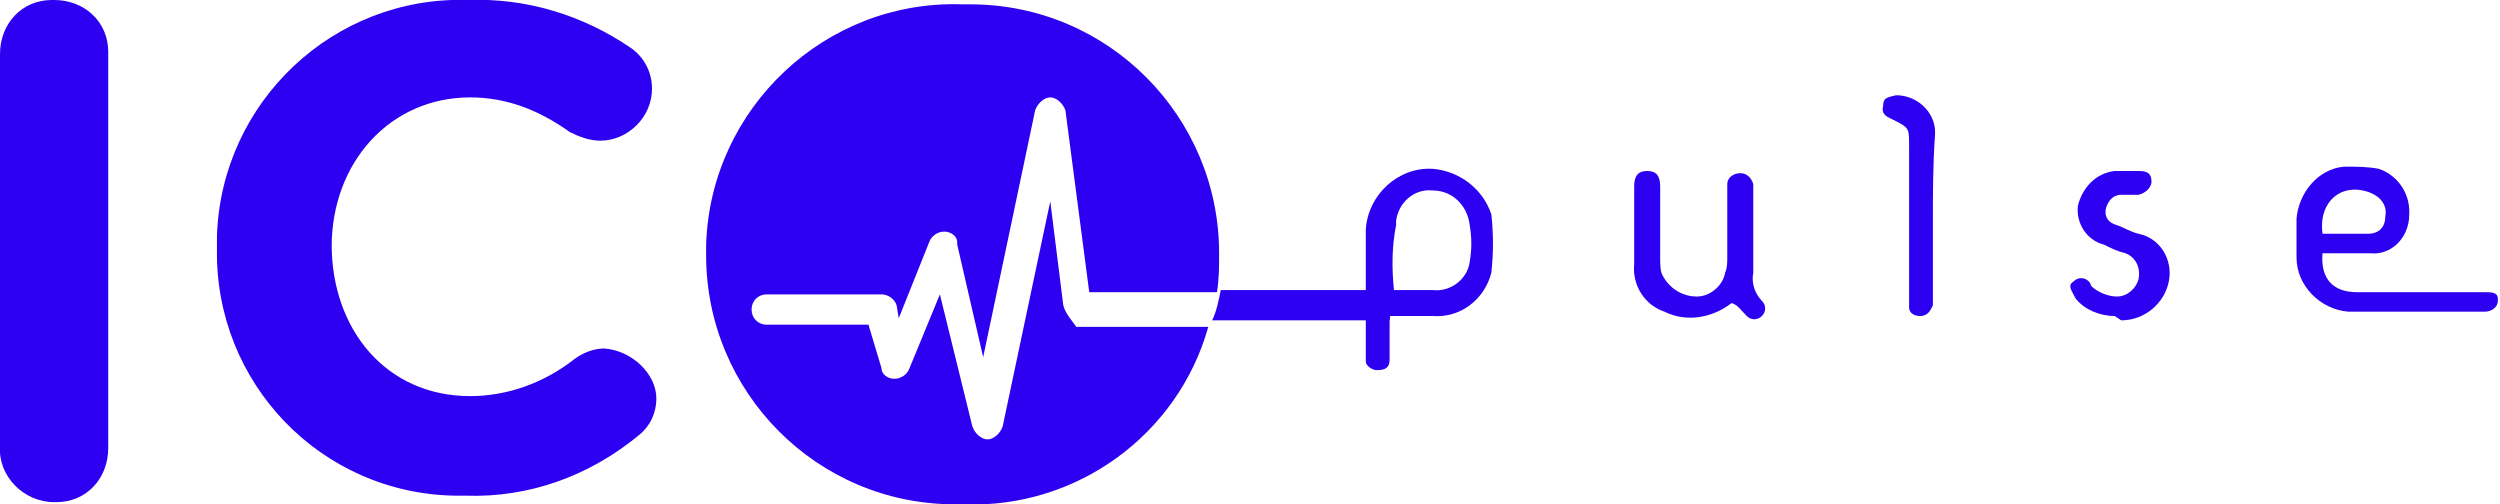 <?xml version="1.0" encoding="utf-8"?>
<!-- Generator: Adobe Illustrator 22.0.0, SVG Export Plug-In . SVG Version: 6.00 Build 0)  -->
<svg version="1.1" id="Слой_1" xmlns="http://www.w3.org/2000/svg" xmlns:xlink="http://www.w3.org/1999/xlink" x="0px" y="0px"
	 viewBox="0 0 115.5 23.3" style="enable-background:new 0 0 115.5 23.3;" xml:space="preserve">
<style type="text/css">
	.st0{fill:#2D00F1;}
</style>
<g id="Group_22" transform="translate(1242 22)">
	<path id="Path_346" class="st0" d="M-1177.8-7.4v2c0,0.4-0.2,0.5-0.6,0.5c-0.2,0-0.5-0.2-0.5-0.4c0,0,0-0.1,0-0.1v-6
		c0.1-1.6,1.5-2.9,3.1-2.8c1.2,0.1,2.3,0.9,2.7,2.1c0.1,0.9,0.1,1.8,0,2.7c-0.3,1.2-1.4,2.1-2.7,2L-1177.8-7.4z M-1177.6-8.6h1.8
		c0.8,0.1,1.6-0.5,1.7-1.3c0.1-0.6,0.1-1.1,0-1.7c-0.1-0.9-0.8-1.6-1.7-1.6c-0.9-0.1-1.6,0.6-1.7,1.4c0,0.1,0,0.1,0,0.2
		C-1177.7-10.6-1177.7-9.6-1177.6-8.6L-1177.6-8.6z"/>
	<path id="Path_347" class="st0" d="M-1162-8c-0.9,0.7-2.1,0.9-3.1,0.4c-0.9-0.3-1.5-1.2-1.4-2.2v-3.6c0-0.5,0.2-0.7,0.6-0.7
		s0.6,0.2,0.6,0.7v3.3c0,0.3,0,0.6,0.1,0.8c0.3,0.6,0.9,1,1.6,1c0.6,0,1.2-0.5,1.3-1.1c0.1-0.2,0.1-0.5,0.1-0.7v-3.4
		c0-0.3,0.3-0.5,0.6-0.5c0.3,0,0.5,0.2,0.6,0.5v4.1c-0.1,0.5,0.1,1,0.4,1.3c0.2,0.2,0.2,0.5,0,0.7c-0.2,0.2-0.5,0.2-0.7,0
		C-1161.6-7.7-1161.7-7.9-1162-8z"/>
	<path id="Path_348" class="st0" d="M-1144.3-7.4c-0.7,0-1.4-0.3-1.8-0.8c-0.2-0.4-0.4-0.6-0.1-0.8c0.2-0.2,0.5-0.2,0.7,0
		c0,0,0.1,0.1,0.1,0.2c0.3,0.3,0.8,0.5,1.2,0.5c0.5,0,0.9-0.4,1-0.8c0.1-0.5-0.1-1-0.6-1.2c-0.4-0.1-0.6-0.2-1-0.4
		c-0.8-0.2-1.3-1-1.2-1.8c0.2-0.8,0.8-1.5,1.7-1.6h1.1c0.4,0,0.6,0.1,0.6,0.5c0,0.2-0.2,0.5-0.6,0.6h-0.8c-0.4,0-0.6,0.3-0.7,0.6
		c-0.1,0.4,0.1,0.7,0.5,0.8c0,0,0,0,0,0c0.3,0.1,0.6,0.3,1,0.4c1,0.2,1.6,1.2,1.4,2.2c0,0,0,0,0,0c-0.2,1-1.1,1.8-2.2,1.8
		L-1144.3-7.4z"/>
	<path id="Path_349" class="st0" d="M-1152.7-11.9v4c-0.1,0.2-0.2,0.5-0.6,0.5c-0.2,0-0.5-0.1-0.5-0.4v-7.5c0-0.8,0-0.8-0.8-1.2
		c-0.2-0.1-0.5-0.2-0.4-0.6c0-0.4,0.2-0.4,0.6-0.5c1,0,1.8,0.8,1.8,1.7c0,0,0,0,0,0.1C-1152.7-14.4-1152.7-13.1-1152.7-11.9
		L-1152.7-11.9z"/>
	<path id="Path_350" class="st0" d="M-1127.2-8.5h-5.9c-1.1,0-1.7-0.6-1.6-1.8h2.2c0.9,0.1,1.7-0.6,1.8-1.6c0,0,0-0.1,0-0.1
		c0.1-1-0.5-1.9-1.4-2.2c-0.5-0.1-1-0.1-1.6-0.1c-1.2,0.1-2.1,1.2-2.2,2.4v1.8c0,1.3,1.1,2.4,2.4,2.5h6.3c0.3,0,0.6-0.2,0.6-0.5
		c0,0,0,0,0-0.1C-1126.6-8.5-1126.9-8.5-1127.2-8.5z M-1132.5-13.1c0.5,0.2,0.8,0.6,0.7,1.1c0,0.5-0.3,0.8-0.8,0.8c0,0,0,0,0,0h-2.1
		C-1134.9-12.7-1133.8-13.6-1132.5-13.1L-1132.5-13.1z"/>
	<g id="Group_3">
		<path id="Path_351" class="st0" d="M-1242-19.5c0-1.4,1-2.5,2.4-2.5c0,0,0.1,0,0.1,0c1.4,0,2.5,1,2.5,2.4c0,0,0,0.1,0,0.1v18.2
			c0,1.4-1,2.5-2.4,2.5c0,0-0.1,0-0.1,0c-1.4,0-2.6-1.2-2.5-2.6c0,0,0,0,0,0V-19.5z"/>
	</g>
	<g id="Group_4" transform="translate(10.123)">
		<path id="Path_352" class="st0" d="M-1224.2-5.9c-0.5,0-1,0.2-1.4,0.5c-1.4,1.1-3.1,1.7-4.8,1.7c-3.9,0-6.4-3.1-6.4-7v0.1
			c0-3.9,2.7-6.9,6.4-6.9c1.7,0,3.2,0.6,4.6,1.6c0.4,0.2,0.9,0.4,1.4,0.4c1.3,0,2.4-1.1,2.4-2.4c0-0.8-0.4-1.5-1-1.9
			c-2.2-1.5-4.8-2.3-7.5-2.2c-6.2-0.2-11.4,4.7-11.6,10.9c0,0.2,0,0.4,0,0.5v0.1c-0.1,6.2,4.8,11.3,11,11.4c0.2,0,0.3,0,0.5,0
			c2.9,0.1,5.7-0.9,8-2.8c0.5-0.4,0.8-1,0.8-1.7C-1221.8-4.7-1222.9-5.8-1224.2-5.9z"/>
		<path id="Path_353" class="st0" d="M-1203-7.9l-0.6-4.8l-2.2,10.4c-0.1,0.3-0.4,0.6-0.7,0.6c-0.3,0-0.6-0.3-0.7-0.6l-1.5-6.1
			l-1.4,3.4c-0.1,0.3-0.4,0.5-0.7,0.5c-0.3,0-0.6-0.2-0.6-0.5l-0.6-2h-4.7c-0.4,0-0.7-0.3-0.7-0.7c0-0.4,0.3-0.7,0.7-0.7l0,0h5.3
			c0.3,0,0.6,0.2,0.7,0.5l0.1,0.6l1.4-3.5c0.1-0.3,0.4-0.5,0.7-0.5c0.3,0,0.6,0.2,0.6,0.5c0,0,0,0,0,0.1l1.2,5.2l2.4-11.4
			c0.1-0.3,0.4-0.6,0.7-0.6c0.3,0,0.6,0.3,0.7,0.6l1.1,8.4h5.9c0.1-0.6,0.1-1.2,0.1-1.8c0-6.3-5.1-11.5-11.5-11.5
			c-0.1,0-0.2,0-0.4,0c-6.3-0.2-11.6,4.8-11.8,11.1c0,0.1,0,0.2,0,0.4v0.1c0,6.3,5.1,11.5,11.5,11.5c0.1,0,0.2,0,0.4,0
			c5.2,0.2,9.9-3.2,11.3-8.2h-6.1C-1202.6-7.2-1202.9-7.5-1203-7.9z"/>
	</g>
	<path id="Path_354" class="st0" d="M-1177.6-8.6h-8c-0.1,0.5-0.2,1-0.4,1.4h8.2L-1177.6-8.6z"/>
</g>
</svg>
